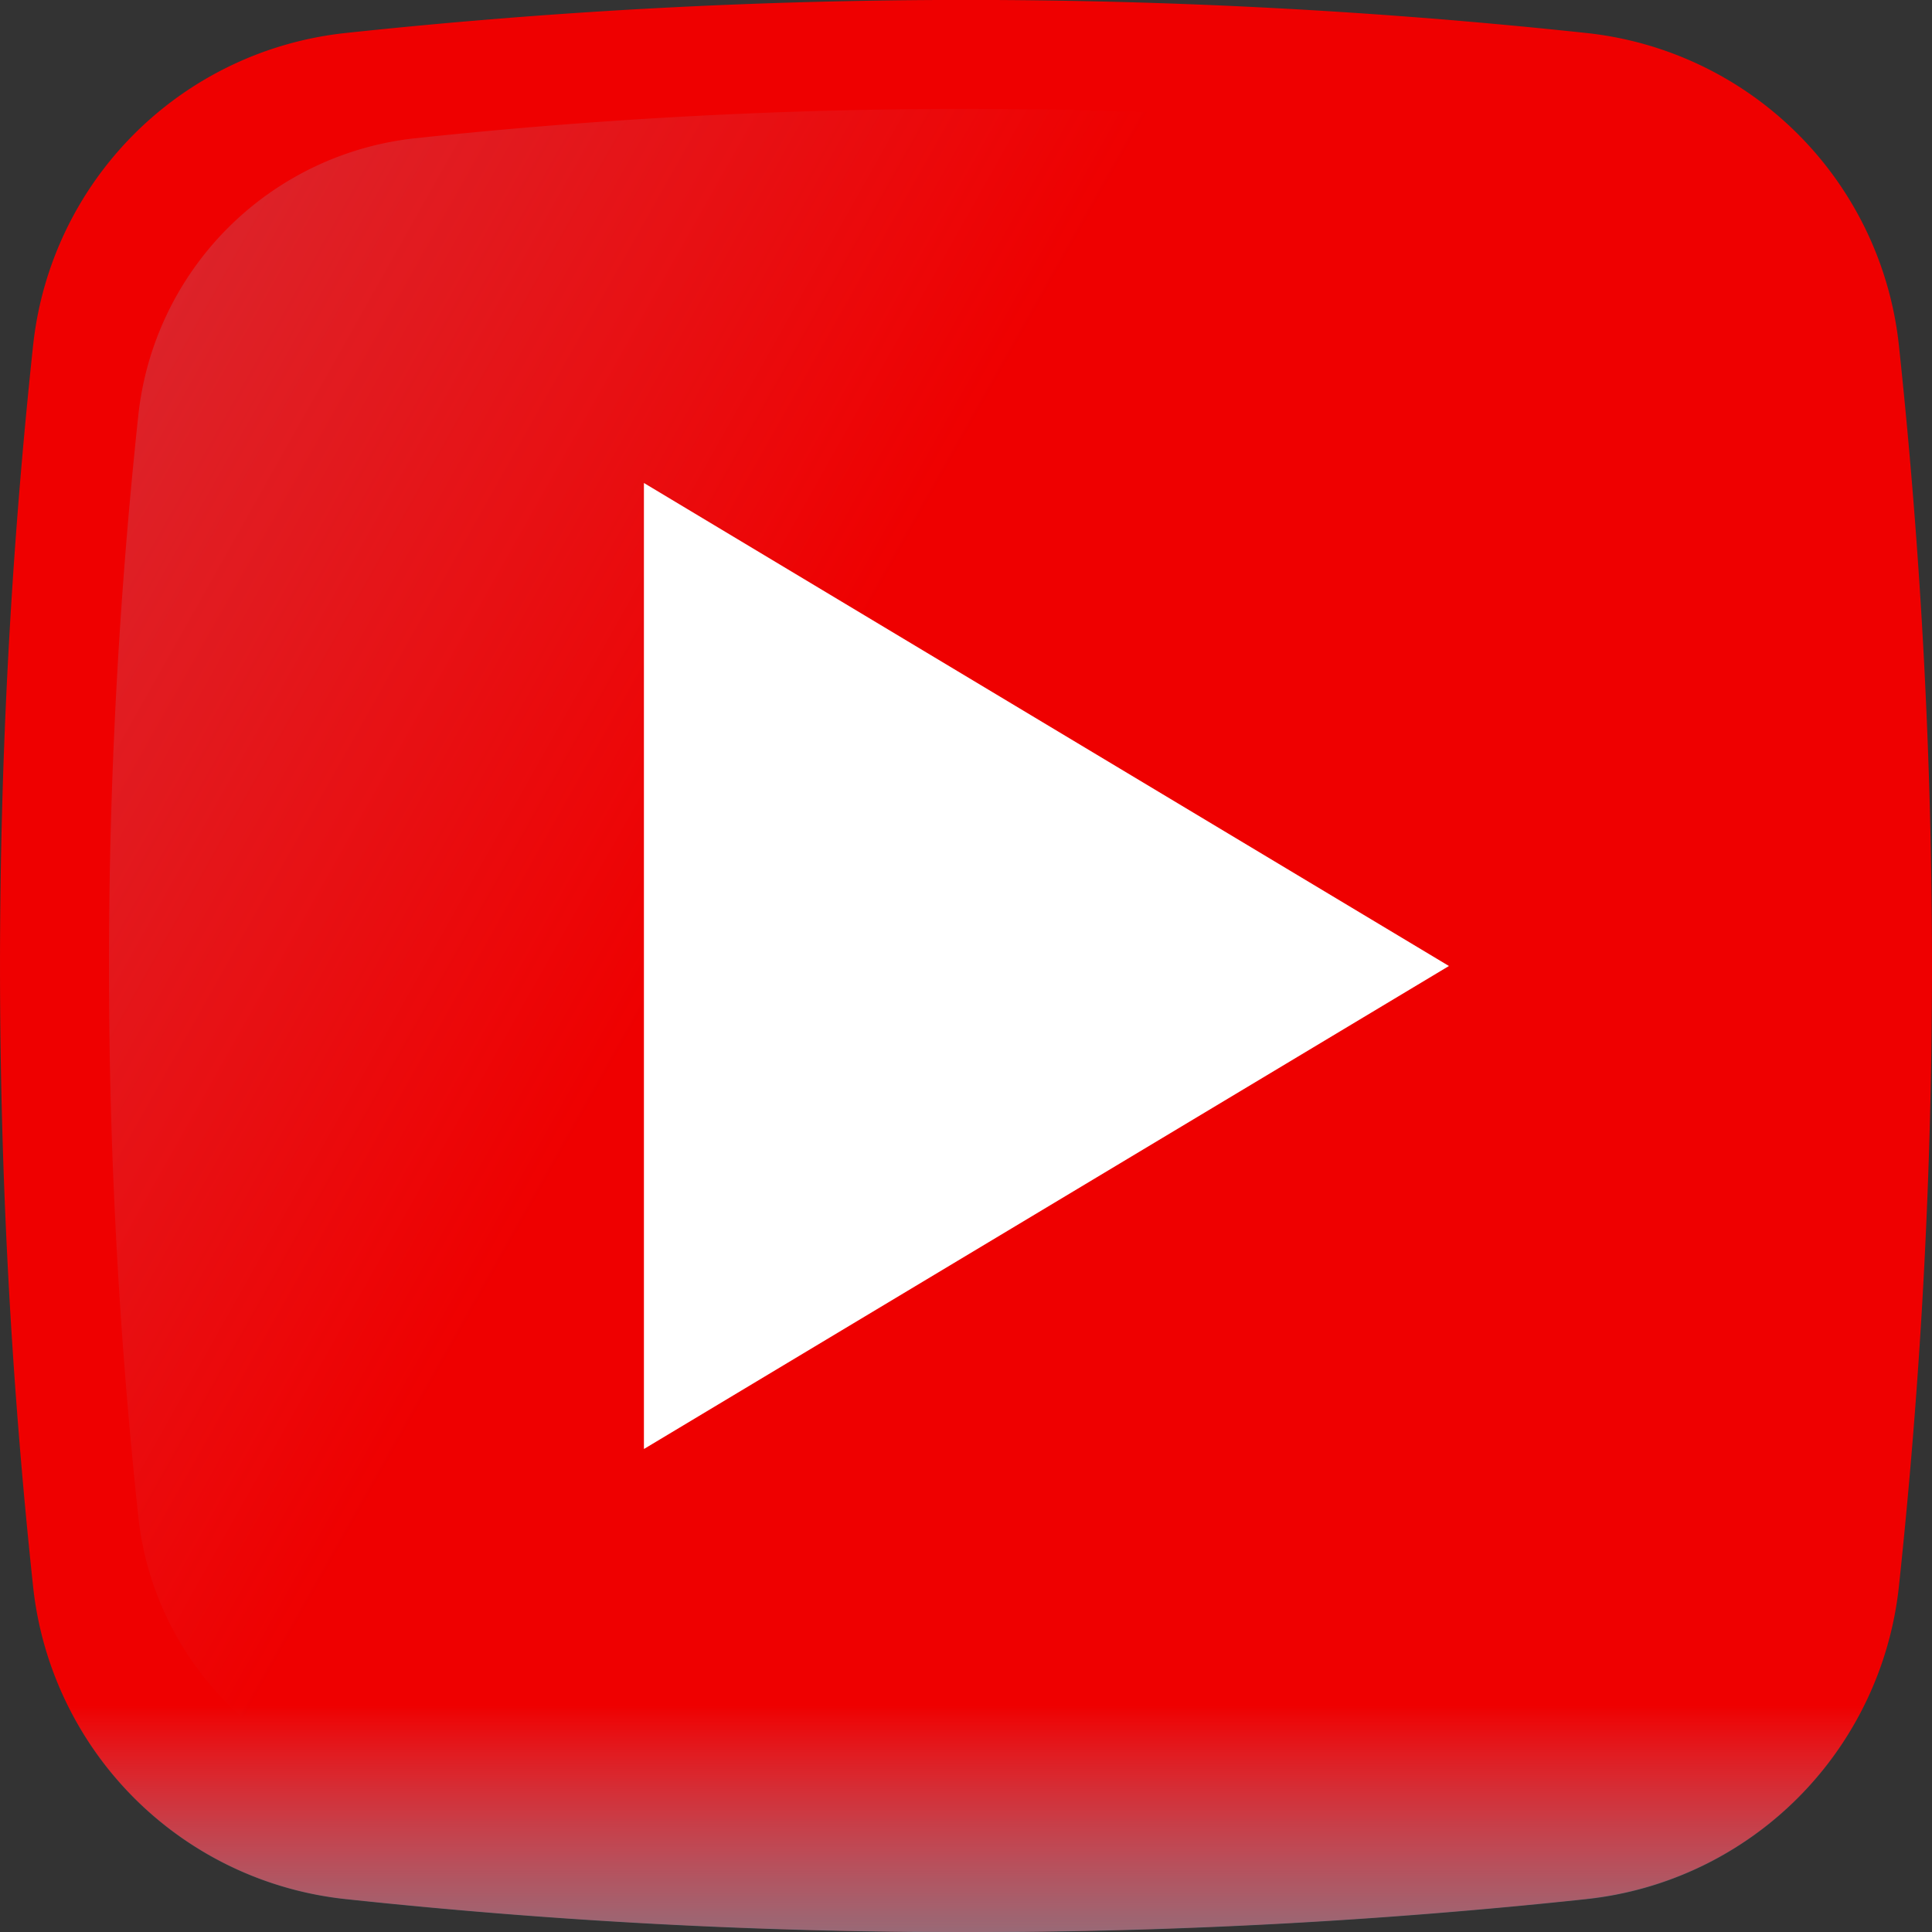 <svg xmlns="http://www.w3.org/2000/svg" xmlns:xlink="http://www.w3.org/1999/xlink" width="24" height="24" viewBox="0 0 24 24"><rect x="0" y="0" width="24" height="24" fill="#333333" stroke="none"/><defs><style>.a{fill:#ef0000;}.b{fill:url(#a);}.c{fill:url(#b);}.d{fill:#fff;}</style><linearGradient id="a" x1="0.369" y1="0.426" x2="-1.54" y2="-0.648" gradientUnits="objectBoundingBox"><stop offset="0" stop-color="#a1b5d8" stop-opacity="0"/><stop offset="0.309" stop-color="#90a2bd" stop-opacity="0.31"/><stop offset="0.755" stop-color="#7c8b9c" stop-opacity="0.757"/><stop offset="1" stop-color="#748290"/></linearGradient><linearGradient id="b" x1="0.5" y1="0.413" x2="0.5" y2="1.193" xlink:href="#a"/></defs><g transform="translate(0 0)"><path class="a" d="M19.707,23.589a72.491,72.491,0,0,1-15.415,0A4.37,4.37,0,0,1,.411,19.707a72.488,72.488,0,0,1,0-15.414A4.37,4.37,0,0,1,4.293.41a72.488,72.488,0,0,1,15.414,0,4.37,4.37,0,0,1,3.882,3.882,72.488,72.488,0,0,1,0,15.414,4.37,4.37,0,0,1-3.882,3.882Zm0,0" transform="translate(0 0)"/><path class="b" d="M49.766,32.644A3.878,3.878,0,0,0,46.321,29.2a64.35,64.35,0,0,0-13.678,0A3.878,3.878,0,0,0,29.2,32.644a64.347,64.347,0,0,0,0,13.678,3.878,3.878,0,0,0,3.445,3.445,64.323,64.323,0,0,0,13.678,0,3.878,3.878,0,0,0,3.445-3.445,64.323,64.323,0,0,0,0-13.678Zm0,0" transform="translate(-27.482 -27.483)"/><path class="c" d="M7.672,409.805q.025.249.051.5a4.37,4.37,0,0,0,3.882,3.882,72.488,72.488,0,0,0,15.414,0A4.37,4.37,0,0,0,30.9,410.3q.027-.249.051-.5Zm0,0" transform="translate(-7.312 -390.595)"/><path class="d" d="M225.8,218.61l10-6-10-6Zm0,0" transform="translate(-217.801 -200.61)"/></g></svg>